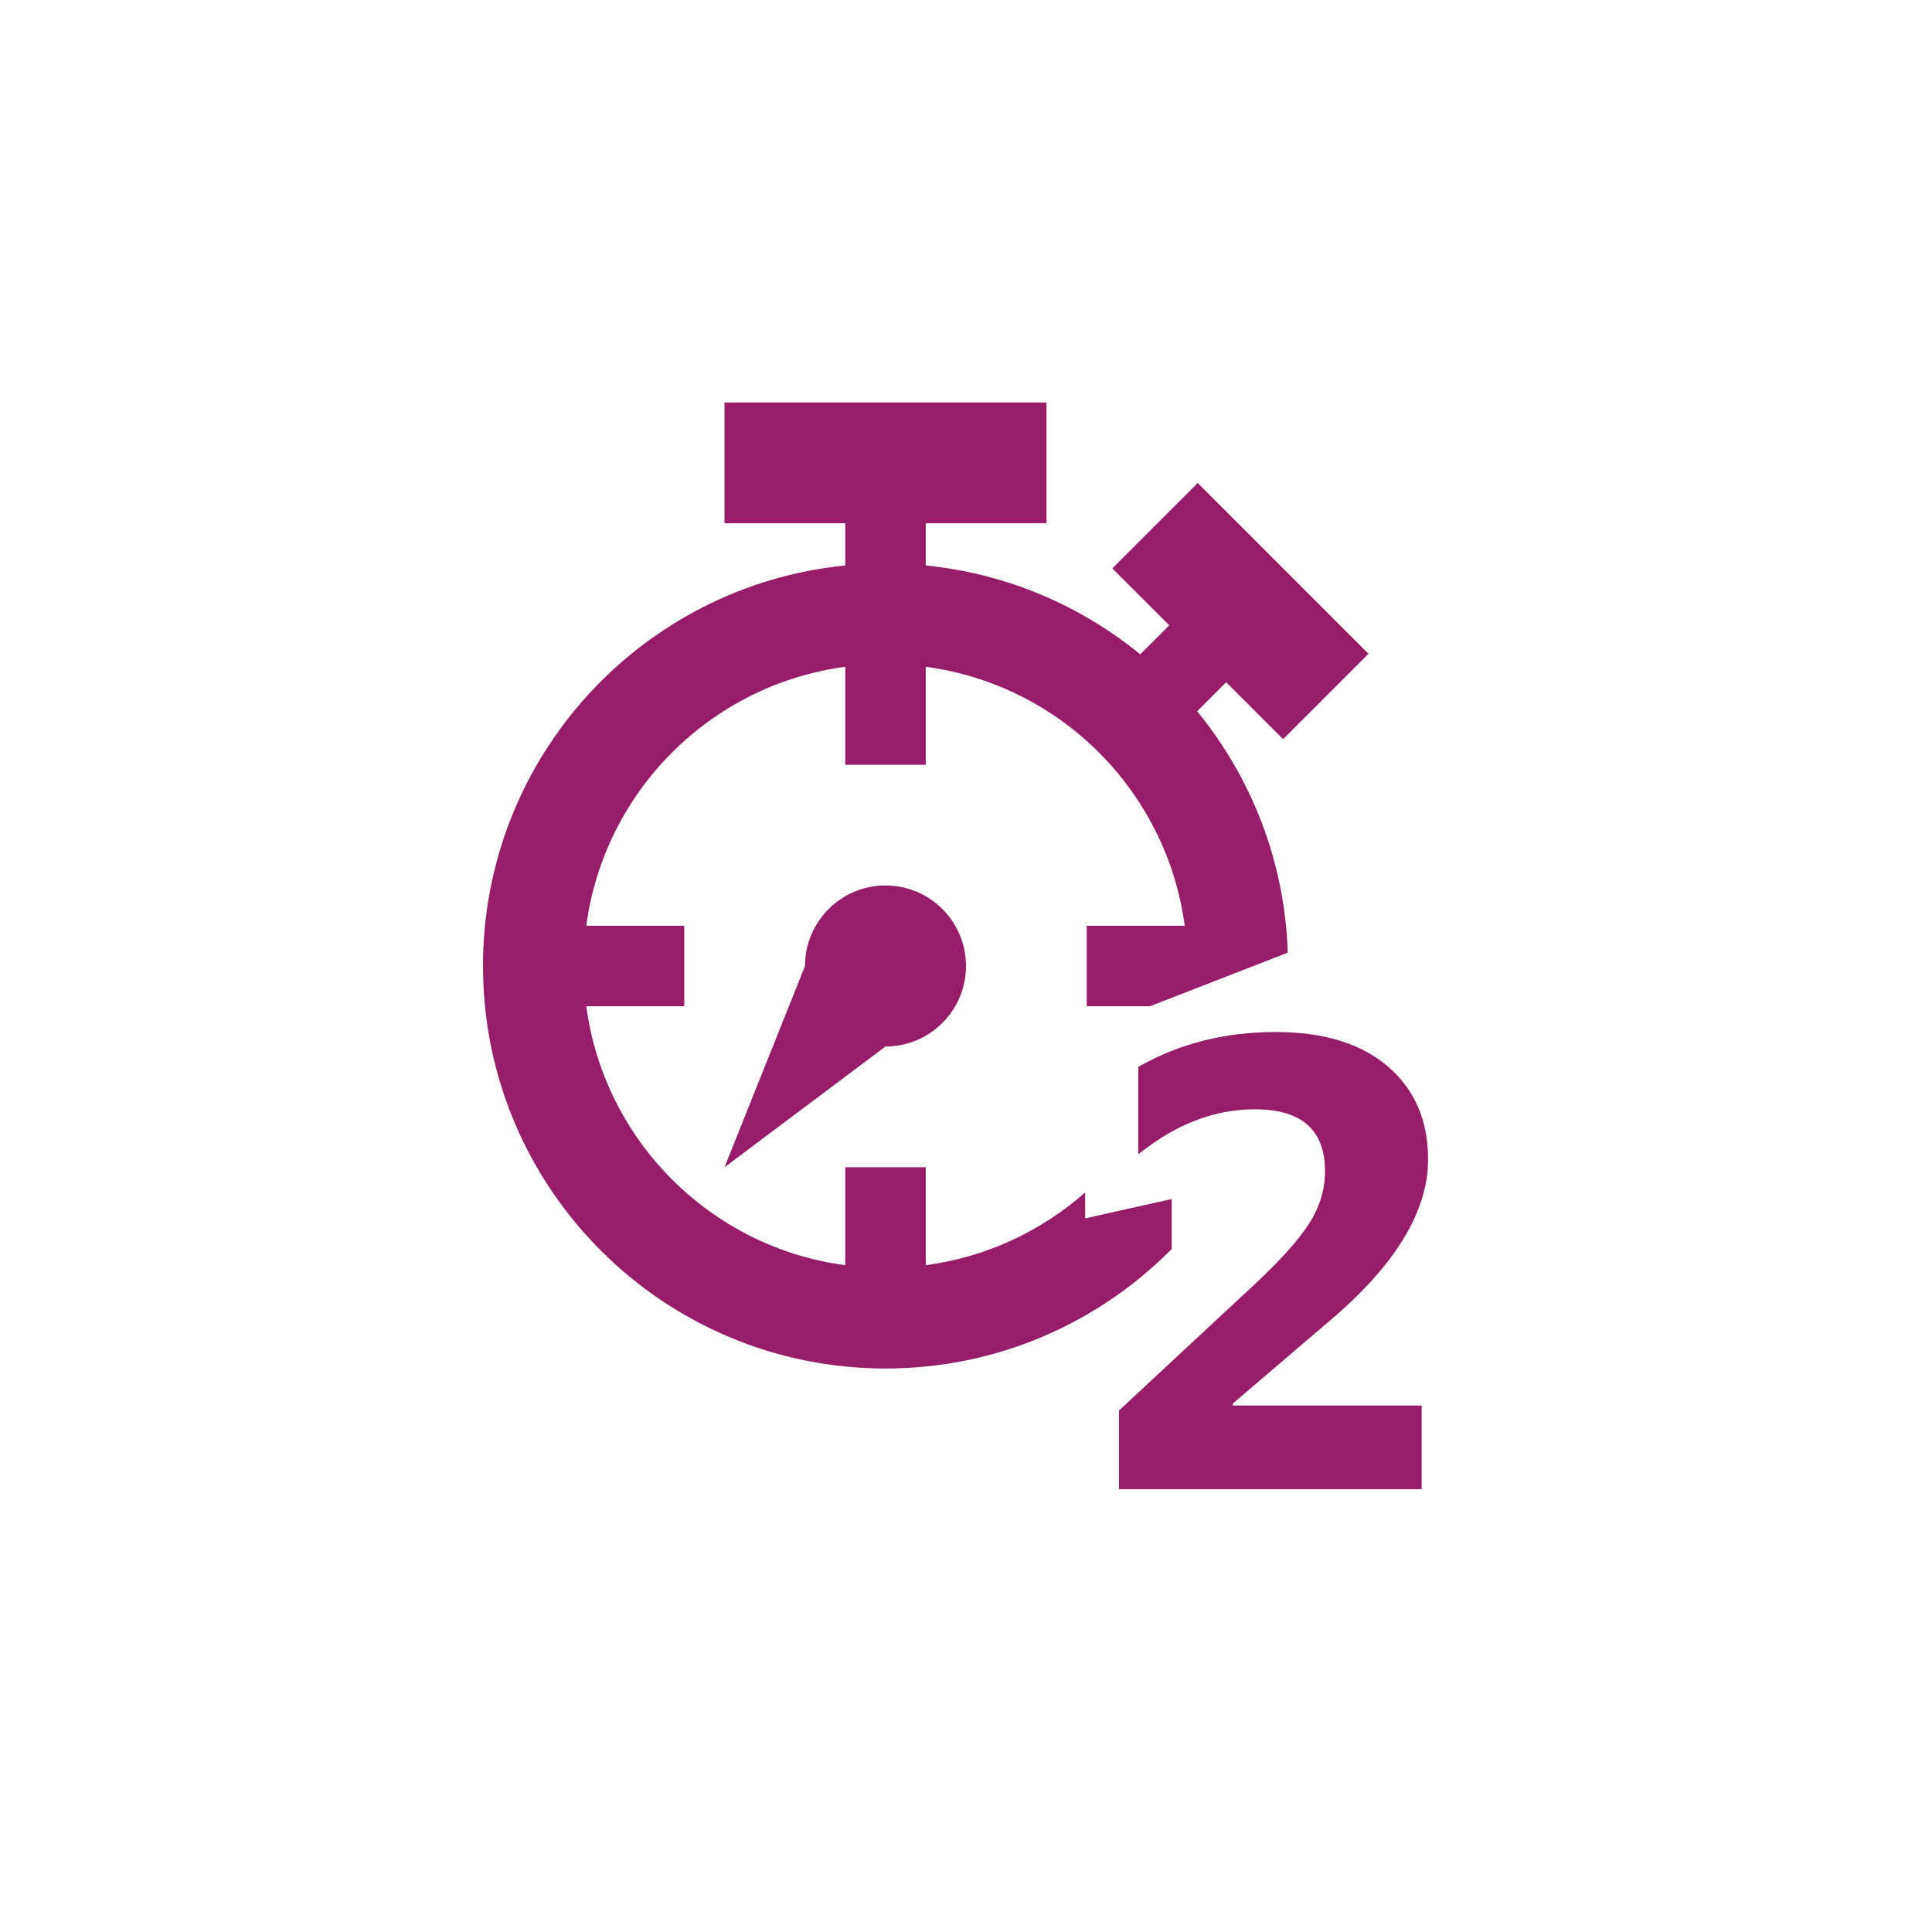 ﻿<?xml version="1.0" encoding="utf-8"?>
<!DOCTYPE svg PUBLIC "-//W3C//DTD SVG 1.1//EN" "http://www.w3.org/Graphics/SVG/1.1/DTD/svg11.dtd">
<svg xmlns="http://www.w3.org/2000/svg" xmlns:xlink="http://www.w3.org/1999/xlink" version="1.1" baseProfile="full" width="76" height="76" viewBox="0 0 76.00 76.00" enable-background="new 0 0 76.00 76.00" xml:space="preserve">
	<path fill="#971D6A" fill-opacity="1" stroke-width="0.2" stroke-linejoin="round" d="M 48.493,55.215L 48.493,55.29L 55.924,55.29L 55.924,58.583L 44.017,58.583L 44.017,55.488L 49.254,50.615C 50.309,49.639 51.051,48.82 51.48,48.159C 51.909,47.498 52.123,46.803 52.123,46.075C 52.123,44.449 51.204,43.637 49.364,43.637C 47.765,43.637 46.236,44.228 44.777,45.41L 44.777,41.97C 46.376,41.054 48.179,40.597 50.188,40.597C 52.069,40.597 53.538,41.048 54.593,41.95C 55.649,42.853 56.177,44.072 56.177,45.608C 56.177,47.658 54.884,49.777 52.297,51.965L 48.493,55.215 Z M 42.75,39.583L 42.75,36.417L 46.604,36.417C 45.899,31.125 41.709,26.935 36.417,26.23L 36.417,30.083L 33.25,30.083L 33.25,26.23C 27.958,26.935 23.768,31.125 23.063,36.417L 26.917,36.417L 26.917,39.583L 23.063,39.583C 23.768,44.875 27.958,49.065 33.25,49.77L 33.25,45.917L 36.417,45.917L 36.417,49.77C 38.804,49.452 40.967,48.425 42.687,46.908L 42.687,47.928L 46.091,47.167L 46.091,49.134C 43.221,52.036 39.237,53.833 34.833,53.833C 26.089,53.833 19,46.745 19,38C 19,29.79 25.249,23.039 33.25,22.245L 33.25,20.583L 28.5,20.583L 28.5,15.833L 41.167,15.833L 41.167,20.583L 36.417,20.583L 36.417,22.245C 39.601,22.561 42.508,23.821 44.854,25.74L 45.996,24.598L 43.757,22.359L 47.116,19L 53.833,25.718L 50.475,29.076L 48.235,26.837L 47.093,27.98C 49.224,30.583 50.541,33.877 50.658,37.475L 45.238,39.583L 42.75,39.583 Z M 34.833,34.833C 36.582,34.833 38,36.251 38,38C 38,39.749 36.582,41.167 34.833,41.167L 28.5,45.917L 31.667,38C 31.667,36.251 33.084,34.833 34.833,34.833 Z "/>
</svg>
